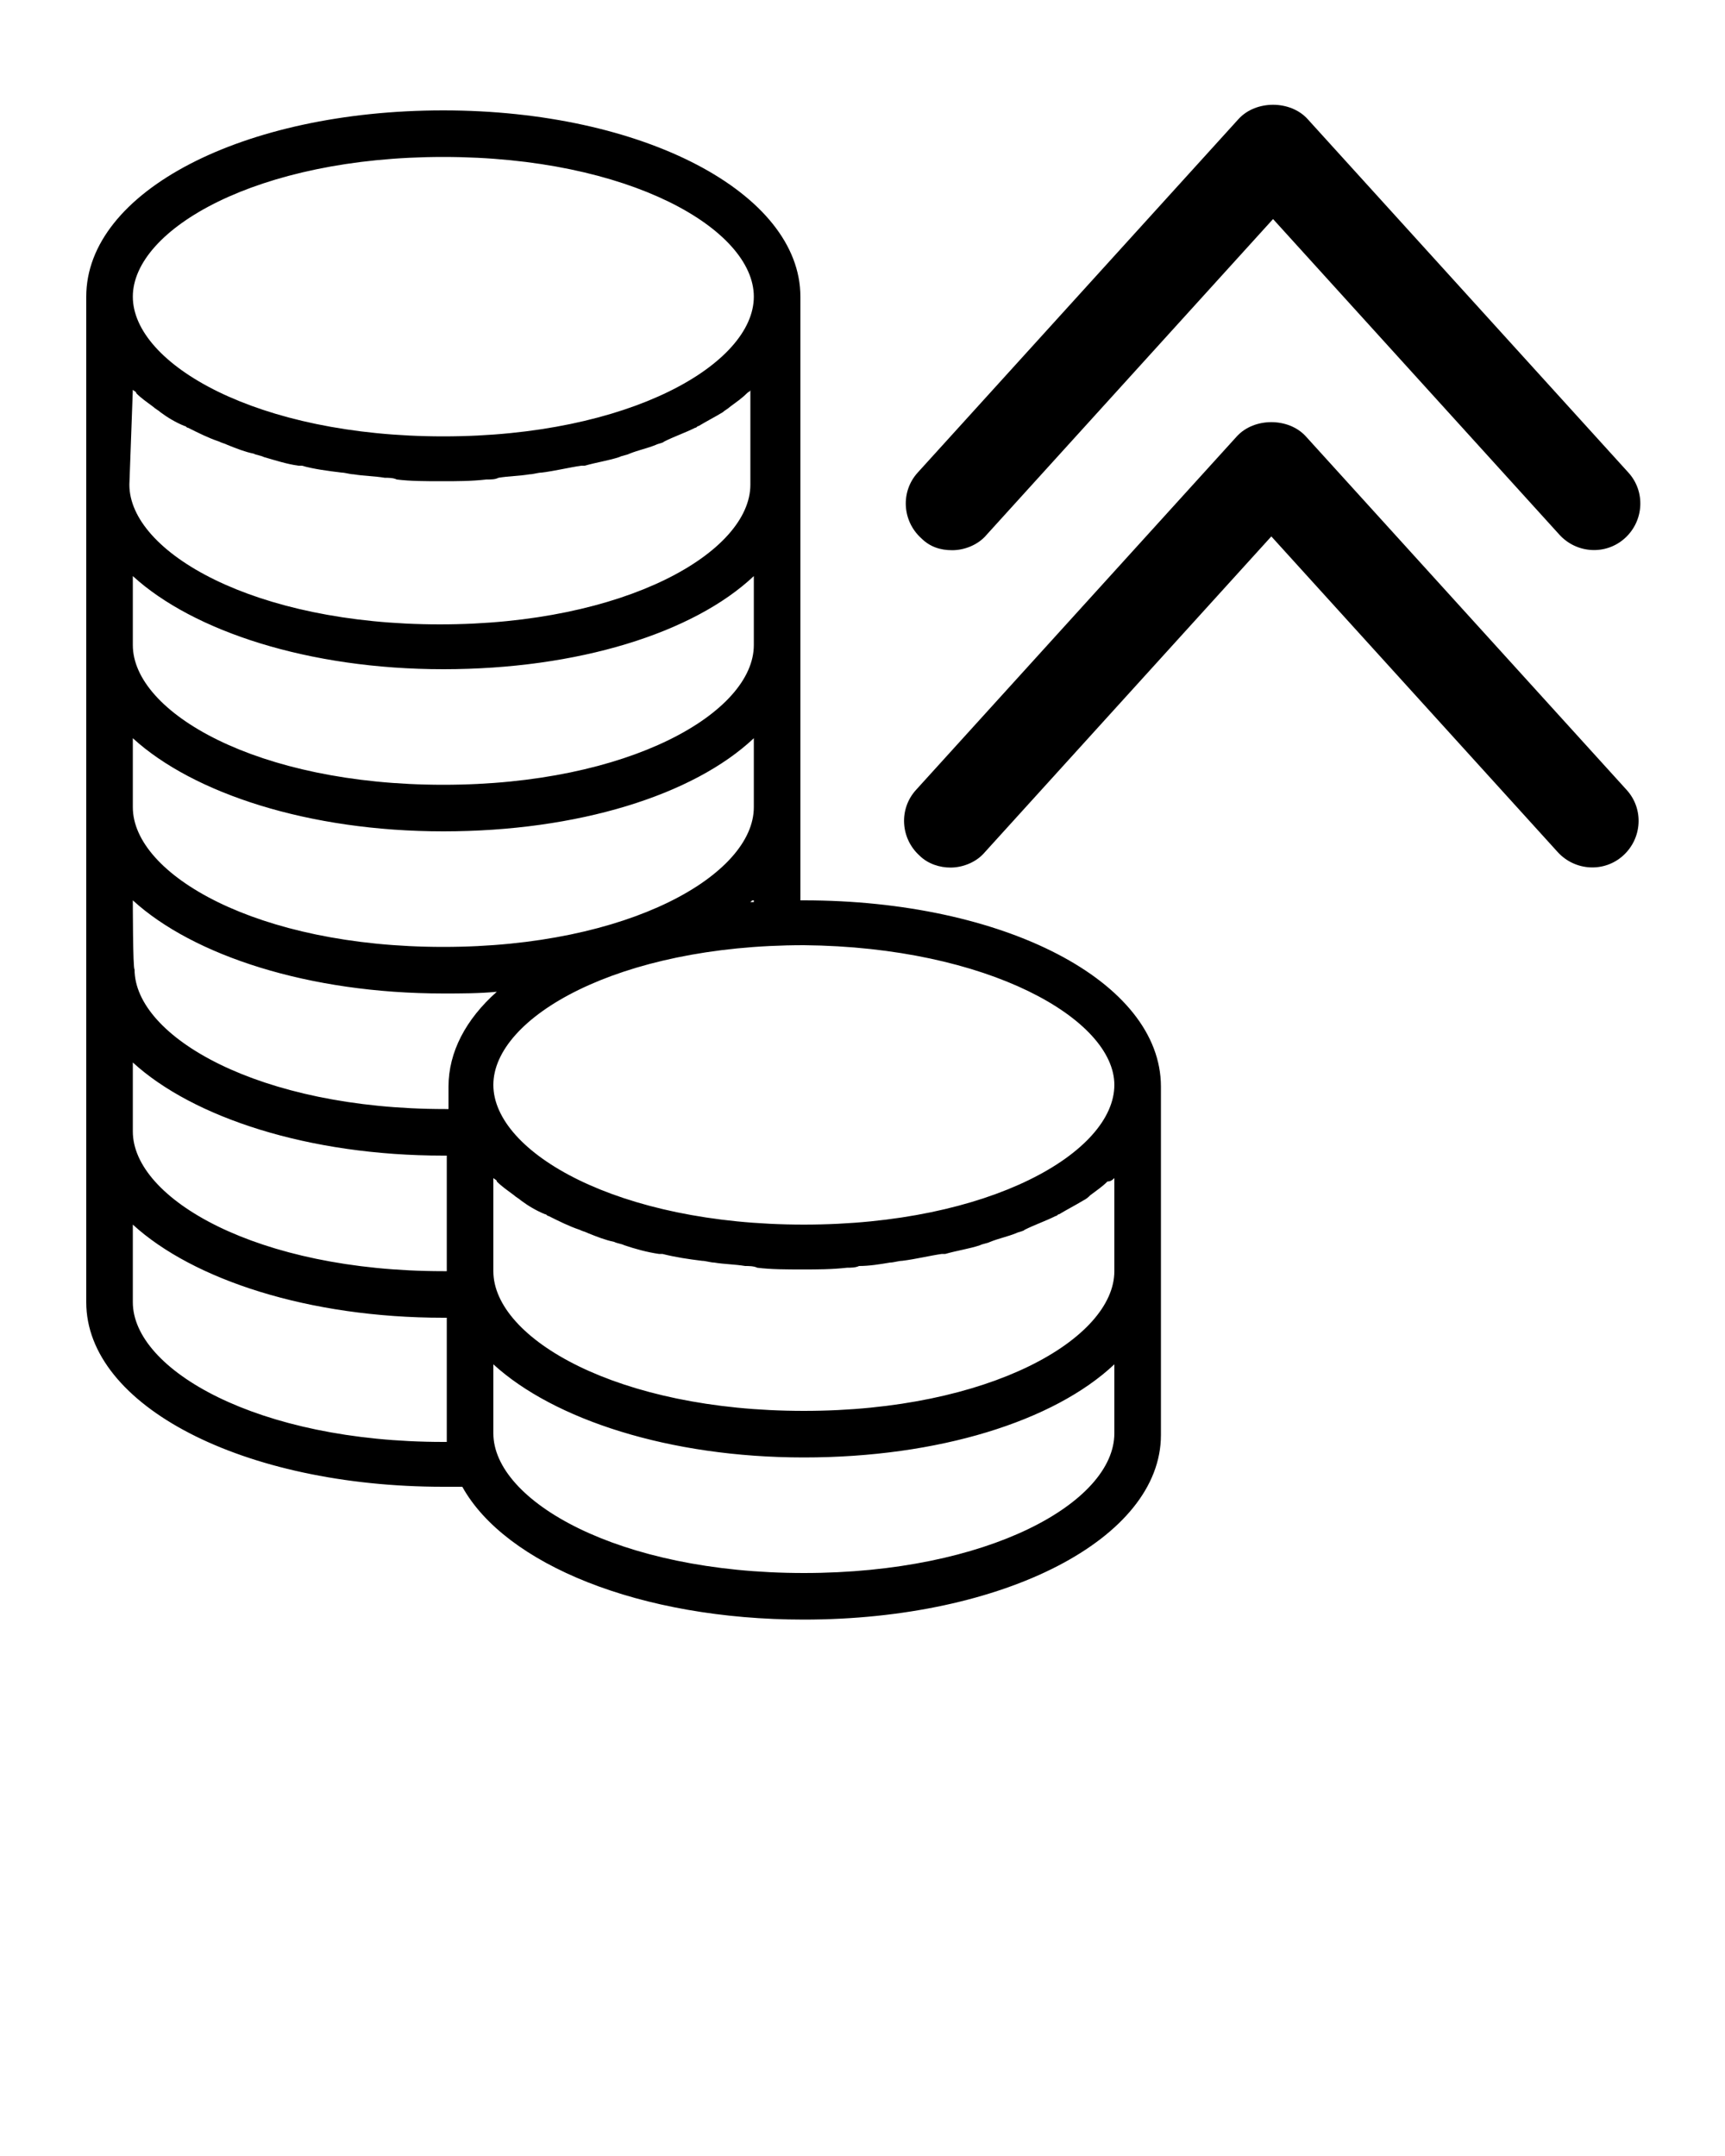 <?xml version="1.0" encoding="utf-8"?>
<!-- Generator: Adobe Illustrator 19.0.1, SVG Export Plug-In . SVG Version: 6.00 Build 0)  -->
<svg version="1.1" id="Слой_1" xmlns="http://www.w3.org/2000/svg" xmlns:xlink="http://www.w3.org/1999/xlink" x="0px" y="0px"
	 viewBox="-449 688 100 125" style="enable-background:new -449 688 100 125;" xml:space="preserve">
<g>
	<path d="M-393.8,719.9c0.7,0,1.5-0.3,2-0.9l16.6-18.3l16.6,18.3c1,1.1,2.7,1.2,3.8,0.2c1.1-1,1.2-2.7,0.2-3.8l-18.6-20.5
		c-1-1.1-3-1.1-4,0l-18.6,20.5c-1,1.1-0.9,2.8,0.2,3.8C-395.1,719.7-394.5,719.9-393.8,719.9z"/>
	<path d="M-373.3,713.3c-1-1.1-3-1.1-4,0l-18.6,20.5c-1,1.1-0.9,2.8,0.2,3.8c0.5,0.5,1.2,0.7,1.8,0.7c0.7,0,1.5-0.3,2-0.9l16.6-18.3
		l16.6,18.3c1,1.1,2.7,1.2,3.8,0.2c1.1-1,1.2-2.7,0.2-3.8L-373.3,713.3z"/>
	<path d="M-402.4,740.2c-0.1,0-0.1,0-0.2,0v-35c0-6-9.1-10.8-20.7-10.8c-11.6,0-20.7,4.7-20.7,10.8v58.3c0,6,9.1,10.7,20.7,10.7
		c0.4,0,0.7,0,1.1,0c2.5,4.5,10.3,7.7,19.8,7.7c11.6,0,20.7-4.7,20.7-10.7v-20.2C-381.7,744.9-390.8,740.2-402.4,740.2z
		 M-384.4,750.9c0,3.9-7.2,8.1-18,8.1c-10.8,0-18-4.2-18-8.1c0-3.9,7.2-8.1,18-8.1C-391.7,742.9-384.4,747.1-384.4,750.9z
		 M-384.4,756.3v5.4c0,3.9-7.2,8.1-18,8.1c-10.8,0-18-4.2-18-8.1v-5.4c0.1,0.1,0.2,0.1,0.2,0.2c0.3,0.3,0.6,0.5,1,0.8
		c0.1,0.1,0.3,0.2,0.4,0.3c0.4,0.3,0.9,0.6,1.4,0.8c0.1,0,0.1,0.1,0.2,0.1c0.6,0.3,1.2,0.6,1.8,0.8c0.2,0.1,0.3,0.1,0.5,0.2
		c0.5,0.2,1,0.4,1.5,0.5c0.2,0.1,0.4,0.1,0.6,0.2c0.6,0.2,1.3,0.4,2,0.5c0.1,0,0.1,0,0.2,0c0.8,0.2,1.5,0.3,2.3,0.4
		c0.2,0,0.5,0.1,0.7,0.1c0.6,0.1,1.2,0.1,1.8,0.2c0.2,0,0.5,0,0.7,0.1c0.8,0.1,1.7,0.1,2.6,0.1c0.9,0,1.7,0,2.6-0.1
		c0.2,0,0.5,0,0.7-0.1c0.6,0,1.2-0.1,1.8-0.2c0.2,0,0.5-0.1,0.7-0.1c0.8-0.1,1.6-0.3,2.3-0.4c0.1,0,0.1,0,0.2,0
		c0.7-0.2,1.4-0.3,2-0.5c0.2-0.1,0.4-0.1,0.6-0.2c0.5-0.2,1-0.3,1.5-0.5c0.2-0.1,0.4-0.1,0.5-0.2c0.6-0.3,1.2-0.5,1.8-0.8
		c0.1,0,0.1-0.1,0.2-0.1c0.5-0.3,0.9-0.5,1.4-0.8c0.2-0.1,0.3-0.2,0.4-0.3c0.4-0.3,0.7-0.5,1-0.8
		C-384.6,756.5-384.5,756.4-384.4,756.3z M-405.5,740.3c0.1-0.1,0.1-0.1,0.2-0.1v0.1C-405.4,740.3-405.5,740.3-405.5,740.3z
		 M-423.3,697.1c10.8,0,18,4.2,18,8.1s-7.2,8.1-18,8.1c-10.8,0-18-4.2-18-8.1S-434.1,697.1-423.3,697.1z M-441.3,710.6
		c0.1,0.1,0.2,0.1,0.2,0.2c0.3,0.3,0.6,0.5,1,0.8c0.1,0.1,0.3,0.2,0.4,0.3c0.4,0.3,0.9,0.6,1.4,0.8c0.1,0,0.1,0.1,0.2,0.1
		c0.6,0.3,1.2,0.6,1.8,0.8c0.2,0.1,0.3,0.1,0.5,0.2c0.5,0.2,1,0.4,1.5,0.5c0.2,0.1,0.4,0.1,0.6,0.2c0.7,0.2,1.3,0.4,2,0.5
		c0.1,0,0.1,0,0.2,0c0.7,0.2,1.5,0.3,2.3,0.4c0.2,0,0.5,0.1,0.7,0.1c0.6,0.1,1.2,0.1,1.8,0.2c0.2,0,0.5,0,0.7,0.1
		c0.8,0.1,1.7,0.1,2.6,0.1c0.9,0,1.7,0,2.6-0.1c0.3,0,0.5,0,0.7-0.1c0.6-0.1,1.2-0.1,1.8-0.2c0.2,0,0.5-0.1,0.7-0.1
		c0.8-0.1,1.6-0.3,2.3-0.4c0.1,0,0.1,0,0.2,0c0.7-0.2,1.4-0.3,2-0.5c0.2-0.1,0.4-0.1,0.6-0.2c0.5-0.2,1-0.3,1.5-0.5
		c0.2-0.1,0.4-0.1,0.5-0.2c0.6-0.3,1.2-0.5,1.8-0.8c0.1,0,0.1-0.1,0.2-0.1c0.5-0.3,0.9-0.5,1.4-0.8c0.1-0.1,0.3-0.2,0.4-0.3
		c0.4-0.3,0.7-0.5,1-0.8c0.1-0.1,0.2-0.1,0.2-0.2v5.5c0,3.9-7.2,8.1-18,8.1c-10.8,0-18-4.2-18-8.1L-441.3,710.6L-441.3,710.6z
		 M-441.3,721.4c3.5,3.2,10.2,5.4,18,5.4c7.8,0,14.5-2.1,18-5.4v4c0,3.9-7.2,8.1-18,8.1c-10.8,0-18-4.2-18-8.1
		C-441.3,725.4-441.3,721.4-441.3,721.4z M-441.3,730.8c3.5,3.2,10.2,5.4,18,5.4c7.8,0,14.5-2.1,18-5.4v4c0,3.9-7.2,8.1-18,8.1
		c-10.8,0-18-4.2-18-8.1C-441.3,734.8-441.3,730.8-441.3,730.8z M-441.3,740.2c3.5,3.2,10.2,5.4,18,5.4c1,0,2.1,0,3.1-0.1
		c-1.8,1.6-2.8,3.5-2.8,5.5v1.3c-0.1,0-0.2,0-0.2,0c-10.8,0-18-4.2-18-8.1C-441.3,744.2-441.3,740.2-441.3,740.2z M-441.3,749.6
		c3.5,3.2,10.2,5.4,18,5.4c0.1,0,0.2,0,0.2,0v6.7c-0.1,0-0.2,0-0.2,0c-10.8,0-18-4.2-18-8.1C-441.3,753.6-441.3,749.6-441.3,749.6z
		 M-423.3,771.6c-10.8,0-18-4.2-18-8.1V759c3.5,3.2,10.2,5.4,18,5.4c0.1,0,0.2,0,0.2,0v6.8c0,0.1,0,0.3,0,0.4
		C-423.1,771.6-423.2,771.6-423.3,771.6z M-402.4,779.2c-10.8,0-18-4.2-18-8.1v-4c3.5,3.2,10.2,5.4,18,5.4c7.8,0,14.5-2.1,18-5.4v4
		C-384.4,775.1-391.7,779.2-402.4,779.2z"/>
</g>
</svg>
